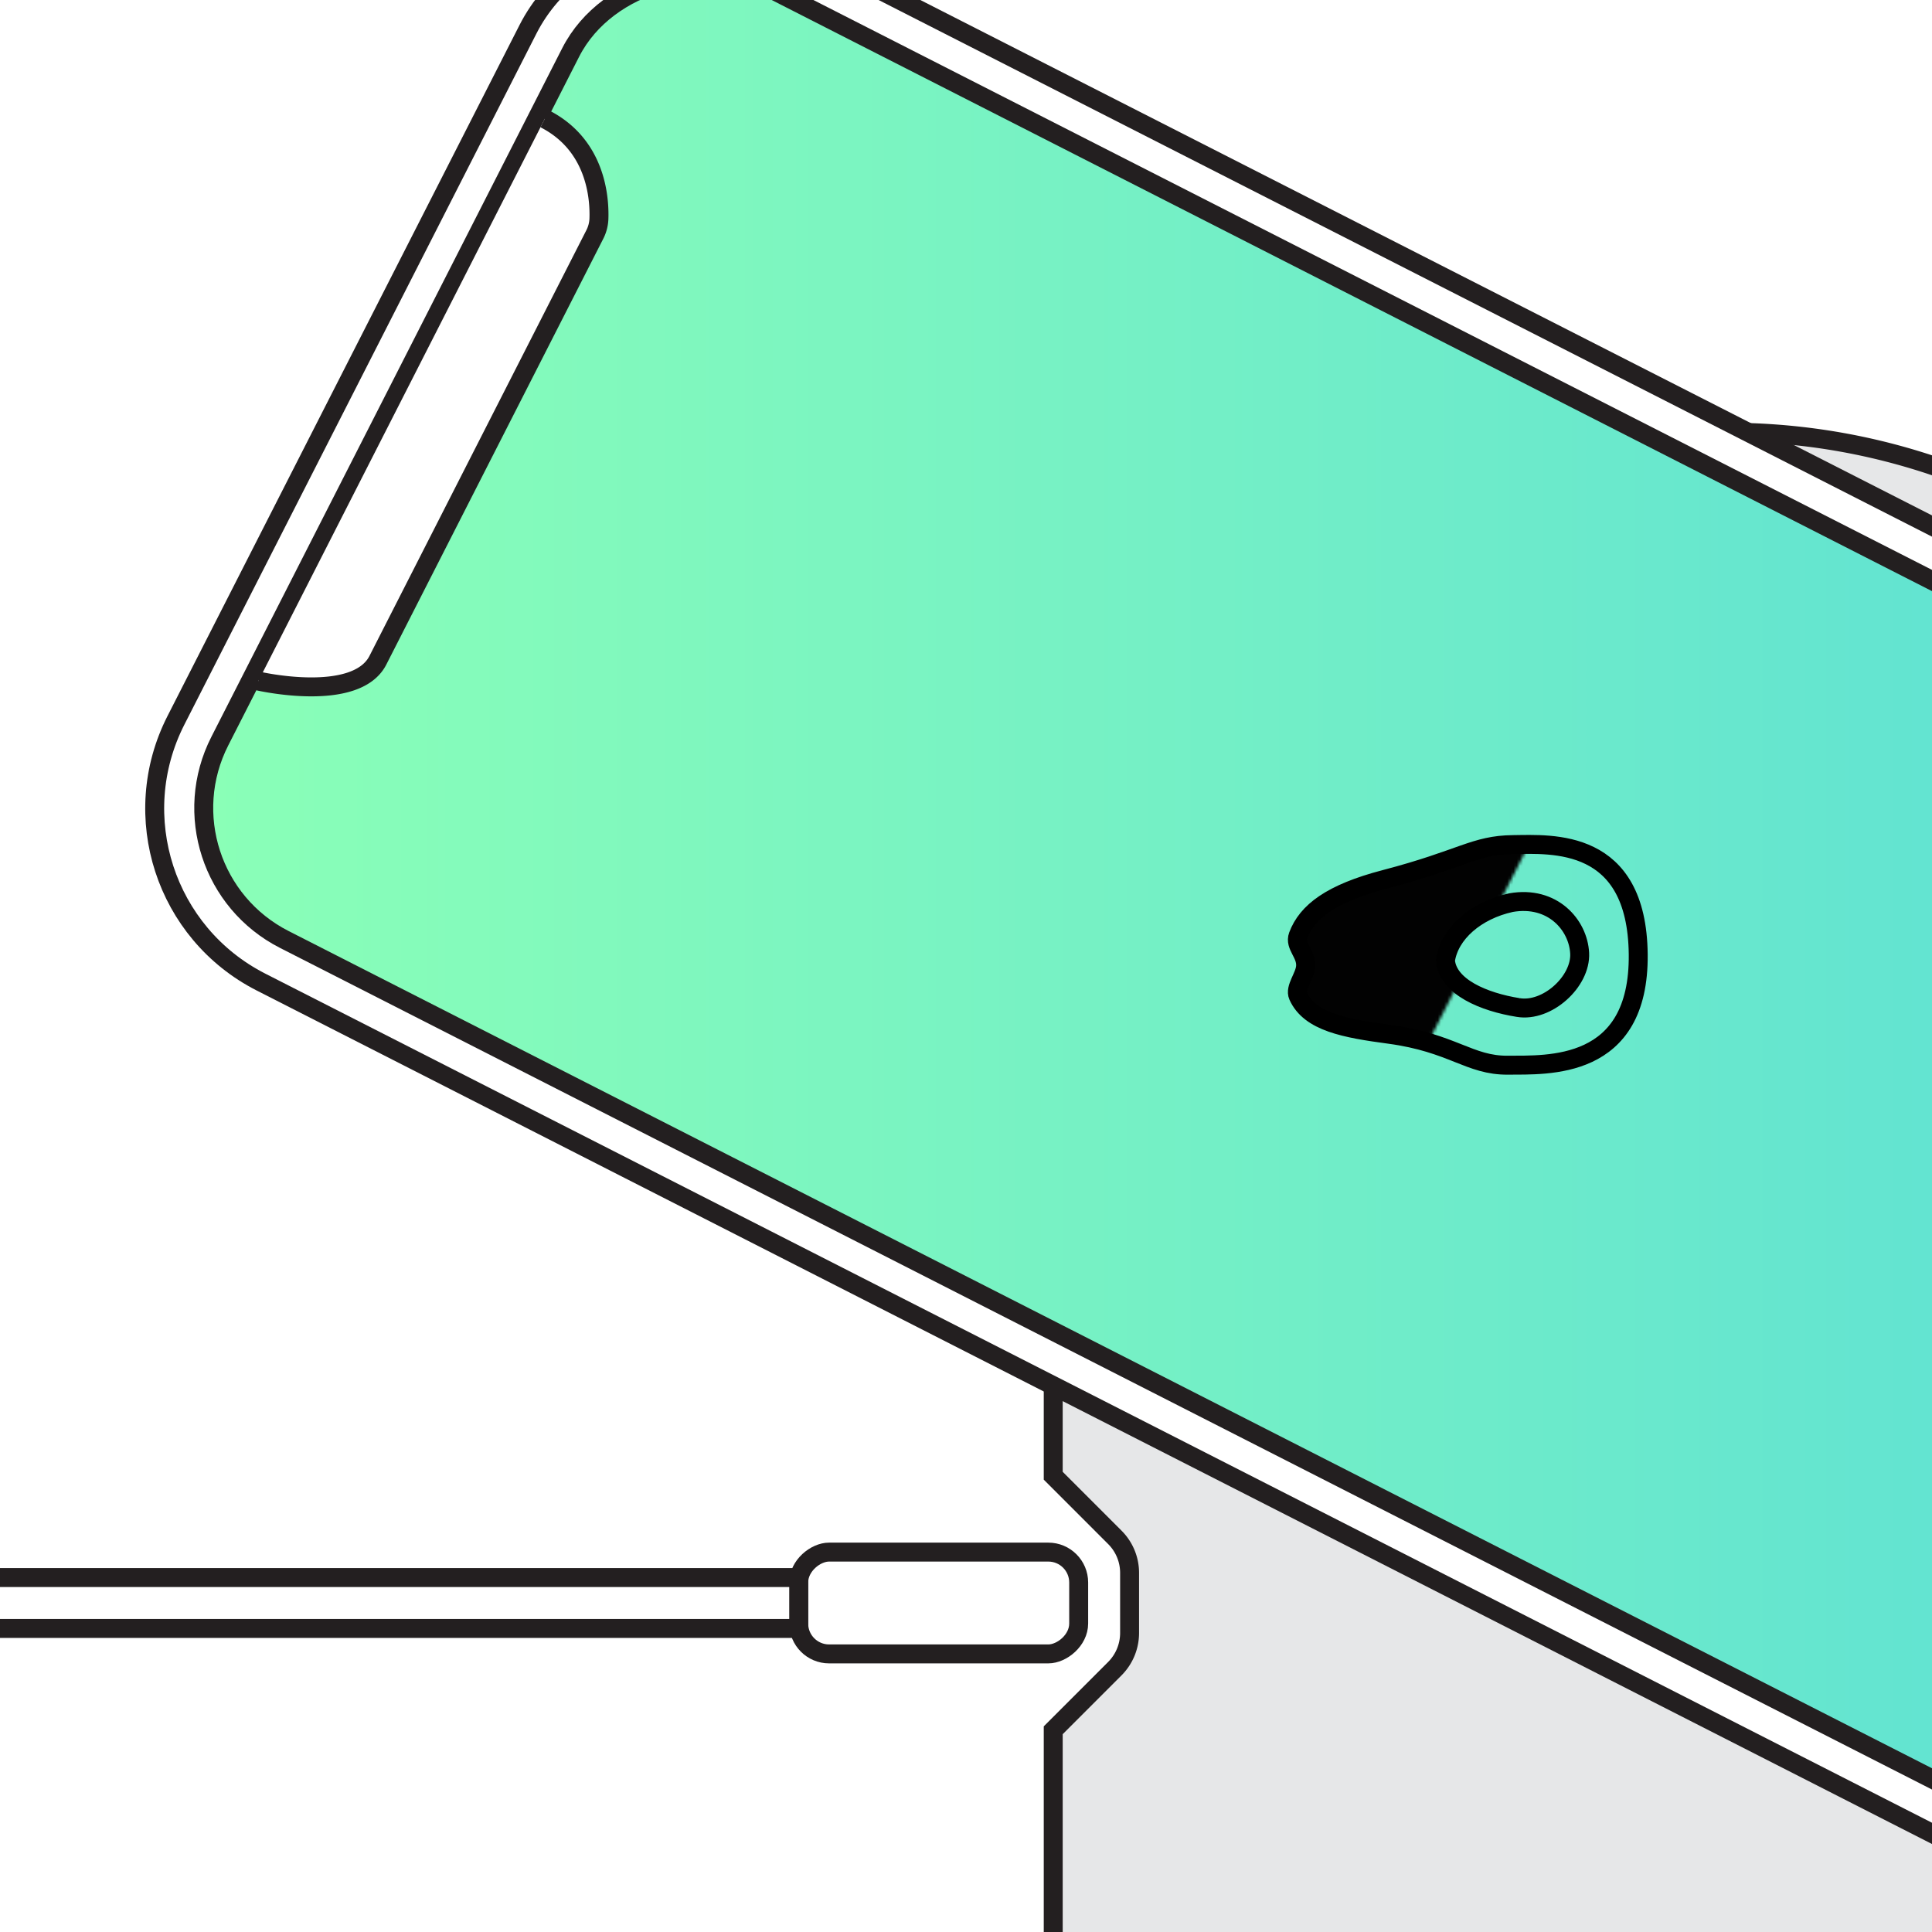 <svg id="Layer_1" data-name="Layer 1" xmlns="http://www.w3.org/2000/svg" xmlns:xlink="http://www.w3.org/1999/xlink" viewBox="0 0 612 612"><defs><style>.cls-1{fill:#020202;}.cls-2{mask:url(#mask);}.cls-3{fill:#fff;}.cls-3,.cls-4,.cls-5{stroke:#231f20;}.cls-3,.cls-4,.cls-5,.cls-7{stroke-miterlimit:10;stroke-width:6px;}.cls-4{fill:#e6e7e8;}.cls-5{fill:url(#New_Gradient_Swatch_1);}.cls-6{mask:url(#mask-2);}.cls-7{fill:none;stroke:#000;}.cls-8{filter:url(#luminosity-noclip);}.cls-9{filter:url(#luminosity-invert-noclip);}</style><filter id="luminosity-invert-noclip" x="314.507" y="-4217.783" width="457.5" height="32766" filterUnits="userSpaceOnUse" color-interpolation-filters="sRGB"><feColorMatrix values="-1 0 0 0 1 0 -1 0 0 1 0 0 -1 0 1 0 0 0 1 0" result="invert"/><feFlood flood-color="#fff" result="bg"/><feBlend in="invert" in2="bg"/></filter><mask id="mask" x="314.507" y="-4217.783" width="457.5" height="32766" maskUnits="userSpaceOnUse"><g class="cls-9"/></mask><linearGradient id="New_Gradient_Swatch_1" x1="64.536" y1="300.179" x2="870.846" y2="300.179" gradientTransform="translate(522.851 -252.813) rotate(63.003)" gradientUnits="userSpaceOnUse"><stop offset="0" stop-color="#8affb7"/><stop offset="1" stop-color="#50d7dd"/></linearGradient><filter id="luminosity-noclip" x="391.955" y="203.764" width="126.99" height="137.514" filterUnits="userSpaceOnUse" color-interpolation-filters="sRGB"><feFlood flood-color="#fff" result="bg"/><feBlend in="SourceGraphic" in2="bg"/></filter><mask id="mask-2" x="391.955" y="203.764" width="126.99" height="137.514" maskUnits="userSpaceOnUse"><g class="cls-8"><rect class="cls-1" x="385.772" y="241.771" width="123" height="61.5" transform="translate(1.409 547.341) rotate(-63.003)"/></g></mask></defs><title>powergdes-preview3</title><g class="cls-2"><rect class="cls-3" x="156.257" y="282.033" width="774" height="451.5" rx="220.004" transform="translate(35.474 1051.04) rotate(-90)"/></g><path class="cls-4" d="M752.882,342.462v330.642c0,113.055-92.499,205.554-205.554,205.554h-8.142c-113.055,0-205.554-92.499-205.554-205.554V548.096l19.494-19.494A16.026,16.026,0,0,0,357.819,517.27v-19.028a15.895,15.895,0,0,0-4.656-11.24l-19.532-19.532V342.462c0-113.055,92.499-205.554,205.554-205.554h8.142C660.382,136.908,752.882,229.407,752.882,342.462Z"/><rect class="cls-3" x="281.226" y="463.439" width="32.25" height="88.688" rx="9.626" transform="translate(-210.433 805.134) rotate(-90)"/><rect class="cls-3" x="-113.837" y="149.002" width="16.125" height="717.562" transform="translate(402.009 613.558) rotate(90)"/><rect class="cls-3" x="283.191" y="-99.571" width="369" height="799.5" rx="61.658" transform="translate(-12.085 580.638) rotate(-63.003)"/><rect class="cls-5" x="298.566" y="-84.196" width="338.25" height="768.75" rx="46.721" transform="translate(-12.085 580.638) rotate(-63.003)"/><path class="cls-3" d="M81.836,215.739s30.889,7.109,37.868-6.59L188.44,74.233a11.888,11.888,0,0,0,1.284-5.022c.216-6.739-1.01-23.34-17.155-31.566"/><g class="cls-6"><path class="cls-1" d="M413.565,306.173c.308-4.153-3.576-6.541-2.357-9.785,2.83-7.532,10.38-13.377,27.541-17.861,24.553-6.415,28.262-10.854,40.571-10.985s39.23-2.17,39.621,34.758-28.909,34.991-41.218,35.121-17.492-7.079-37.614-9.787c-14.003-1.884-25.18-3.876-28.896-12.156C410.071,312.937,413.325,309.413,413.565,306.173Zm67.318,12.971c9.228,1.581,19.953-8.231,19.507-17.18s-8.572-18.337-21.733-16.039c-11.084,2.418-19.554,9.74-20.784,18.354C458.627,312.665,470.073,317.416,480.884,319.144Z"/></g><path class="cls-7" d="M413.565,306.173c.308-4.153-3.576-6.541-2.357-9.785,2.83-7.532,10.38-13.377,27.541-17.861,24.553-6.415,28.262-10.854,40.571-10.985s39.23-2.17,39.621,34.758-28.909,34.991-41.218,35.121-17.492-7.079-37.614-9.787c-14.003-1.884-25.18-3.876-28.896-12.156C410.071,312.937,413.325,309.413,413.565,306.173Zm67.318,12.971c9.228,1.581,19.953-8.231,19.507-17.18s-8.572-18.337-21.733-16.039c-11.084,2.418-19.554,9.74-20.784,18.354C458.627,312.665,470.073,317.416,480.884,319.144Z"/></svg>